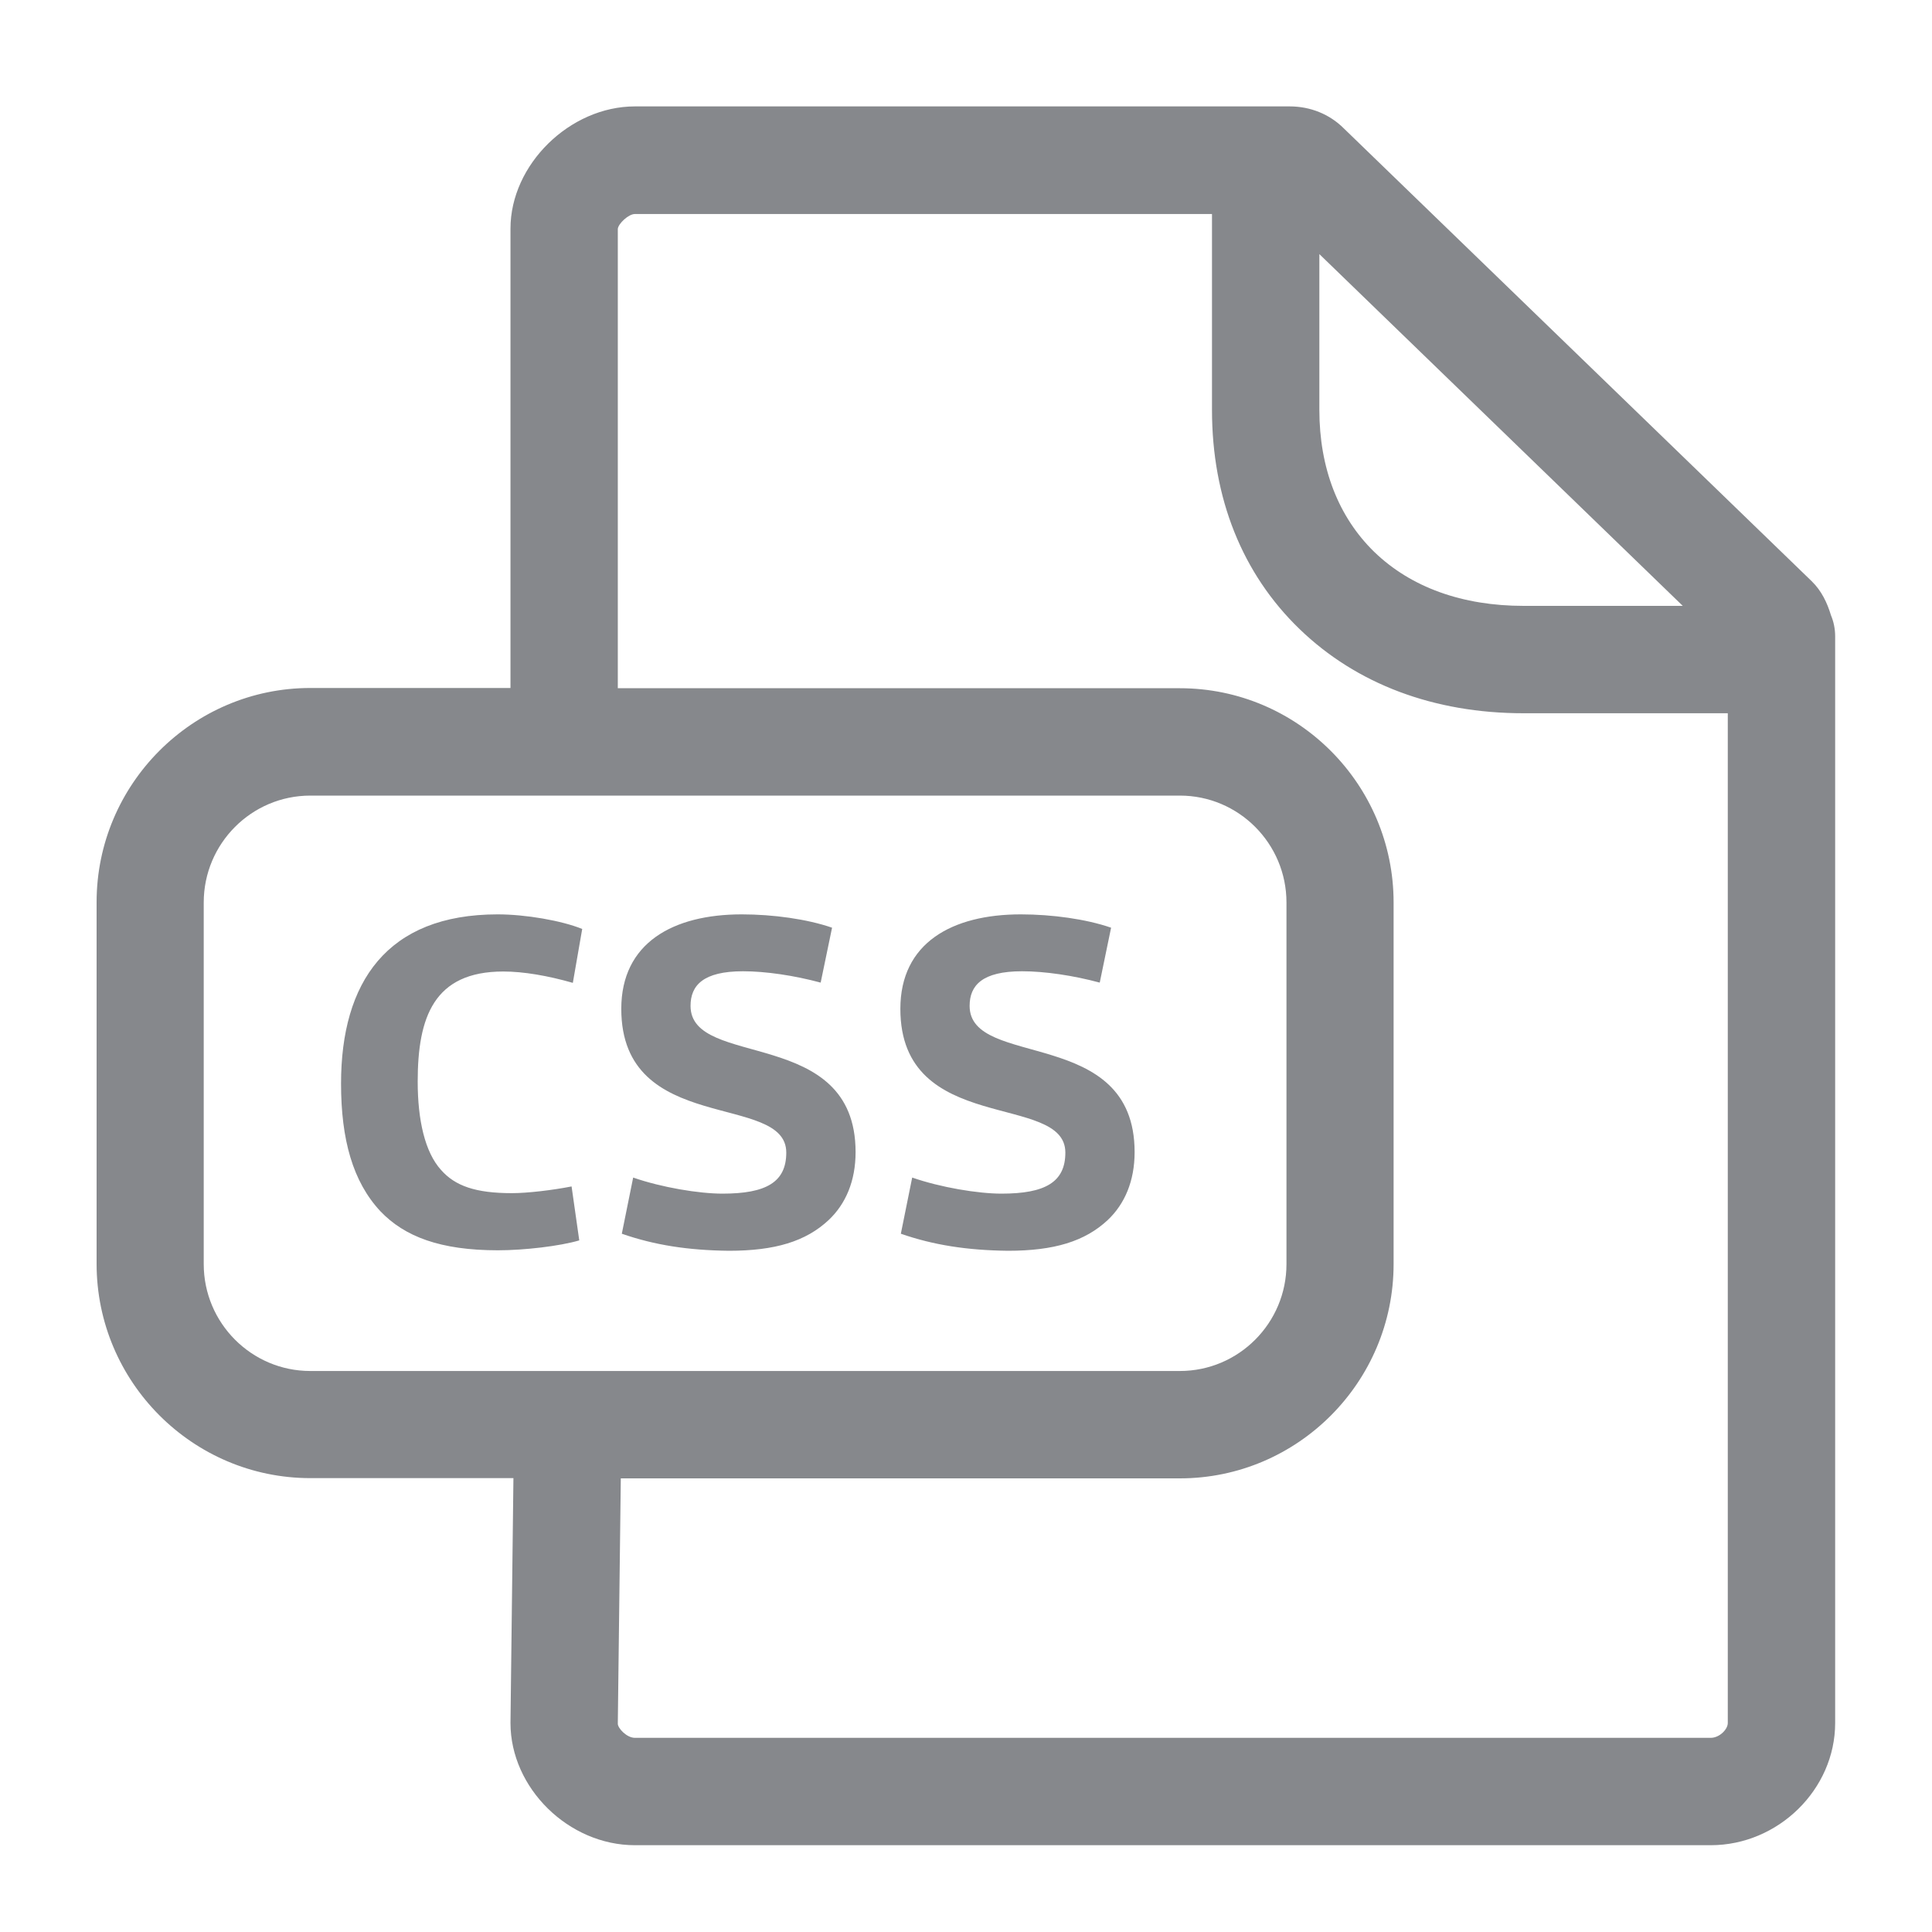 <svg width="40" height="40" viewBox="0 0 40 40" fill="none" xmlns="http://www.w3.org/2000/svg">
<path fill-rule="evenodd" clip-rule="evenodd" d="M35.419 35.98C35.598 35.98 35.772 35.806 35.772 35.673V14.767H31.542C29.688 14.767 28.084 14.162 26.907 13.025C25.718 11.878 25.093 10.311 25.093 8.487V4.431H13.145C13.011 4.431 12.802 4.631 12.791 4.738V14.249H24.428C26.871 14.249 28.853 16.241 28.853 18.685V26.172C28.853 28.615 26.866 30.608 24.428 30.608H12.853L12.791 35.688C12.791 35.781 12.976 35.98 13.145 35.98H35.419ZM4.218 26.172C4.218 27.391 5.206 28.385 6.425 28.385H24.428C25.647 28.385 26.635 27.391 26.635 26.172V18.685C26.635 17.466 25.647 16.472 24.428 16.472H6.425C5.206 16.472 4.218 17.466 4.218 18.685V26.172ZM34.84 12.544L27.316 5.261V8.487C27.316 9.691 27.711 10.705 28.453 11.427C29.211 12.16 30.277 12.544 31.547 12.544H34.84ZM37.908 12.738C37.964 12.871 37.995 13.02 37.995 13.174V35.673C37.995 37.046 36.817 38.203 35.419 38.203H13.145C11.772 38.203 10.569 37.02 10.569 35.673L10.63 30.603H6.425C3.987 30.603 2 28.61 2 26.167V18.679C2 16.236 3.987 14.244 6.425 14.244H10.569V4.733C10.569 3.407 11.798 2.203 13.145 2.203H26.702C27.127 2.203 27.526 2.362 27.823 2.659L37.508 12.032C37.713 12.231 37.831 12.482 37.908 12.738Z" fill="#86888C"/>
<path d="M7.875 25.077C7.306 24.467 7.061 23.596 7.061 22.434C7.061 20.339 8.008 18.931 10.303 18.931C10.881 18.931 11.624 19.059 12.054 19.233L11.86 20.349C11.342 20.201 10.84 20.114 10.42 20.114C8.981 20.114 8.648 21.061 8.648 22.393C8.648 23.187 8.797 23.853 9.13 24.221C9.422 24.554 9.847 24.703 10.6 24.703C10.922 24.703 11.44 24.641 11.834 24.564L11.993 25.681C11.593 25.799 10.856 25.886 10.308 25.886C9.119 25.886 8.377 25.604 7.875 25.077ZM12.874 25.543L13.109 24.38C13.698 24.585 14.472 24.713 14.958 24.713C15.86 24.713 16.279 24.477 16.279 23.863C16.279 22.608 12.863 23.52 12.863 20.887C12.863 19.525 13.929 18.931 15.358 18.931C16.003 18.931 16.71 19.028 17.227 19.207L16.991 20.344C16.443 20.196 15.854 20.109 15.383 20.109C14.559 20.109 14.297 20.401 14.297 20.826C14.297 22.137 17.714 21.235 17.714 23.853C17.714 24.452 17.509 24.928 17.155 25.261C16.684 25.701 16.049 25.896 15.091 25.896C14.241 25.886 13.55 25.778 12.874 25.543ZM18.651 25.543L18.886 24.38C19.475 24.585 20.249 24.713 20.735 24.713C21.637 24.713 22.057 24.477 22.057 23.863C22.057 22.608 18.641 23.52 18.641 20.887C18.641 19.525 19.706 18.931 21.135 18.931C21.78 18.931 22.487 19.028 23.004 19.207L22.769 20.344C22.221 20.196 21.632 20.109 21.16 20.109C20.336 20.109 20.075 20.401 20.075 20.826C20.075 22.137 23.491 21.235 23.491 23.853C23.491 24.452 23.286 24.928 22.933 25.261C22.461 25.701 21.826 25.896 20.869 25.896C20.023 25.886 19.327 25.778 18.651 25.543Z" fill="#86888C"/>
</svg>
